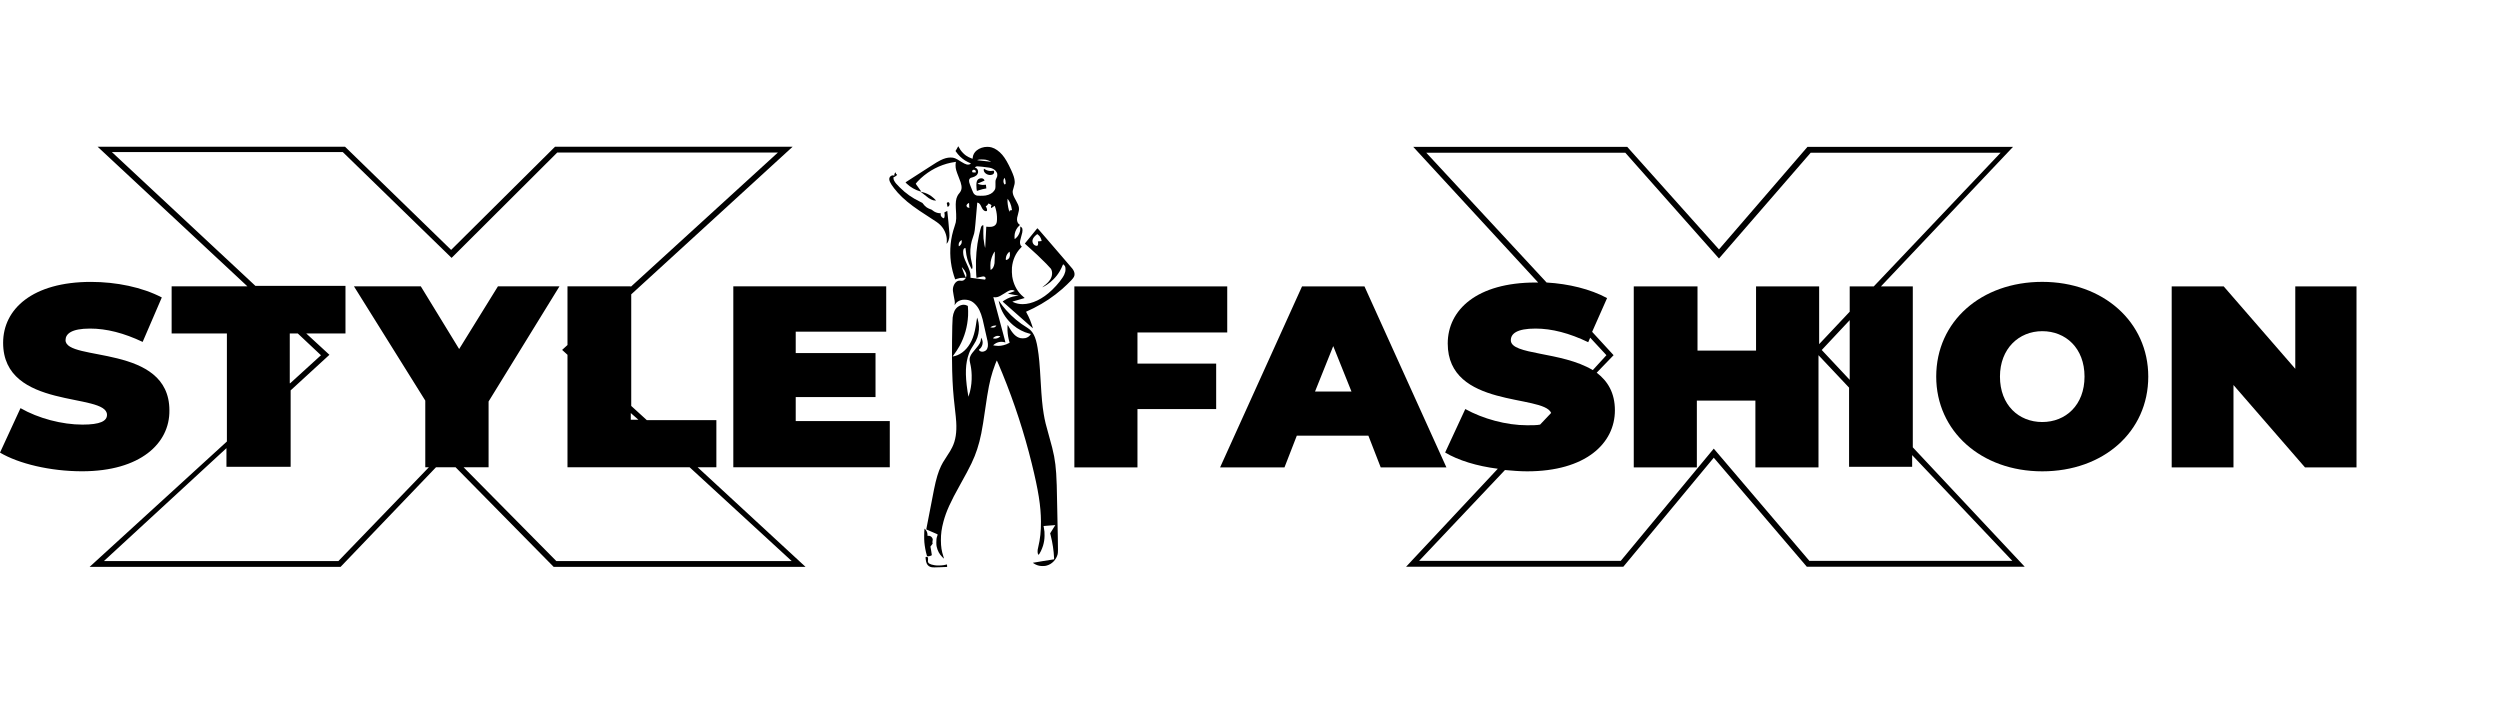 <?xml version="1.0" encoding="UTF-8"?>
<svg xmlns="http://www.w3.org/2000/svg" xmlns:xlink="http://www.w3.org/1999/xlink" width="525pt" height="150pt" viewBox="0 0 525 150" version="1.2">
<defs>
<clipPath id="clip1">
  <path d="M 225.617 60 L 258 60 L 258 99 L 225.617 99 Z M 225.617 60 "/>
</clipPath>
<clipPath id="clip2">
  <path d="M 295 30.715 L 426 30.715 L 426 119.145 L 295 119.145 Z M 295 30.715 "/>
</clipPath>
<clipPath id="clip3">
  <path d="M 456 60 L 494.867 60 L 494.867 99 L 456 99 Z M 456 60 "/>
</clipPath>
<clipPath id="clip4">
  <path d="M 0 30.715 L 186.75 30.715 L 186.75 119.145 L 0 119.145 Z M 0 30.715 "/>
</clipPath>
<clipPath id="clip5">
  <path d="M 190 30.715 L 225.645 30.715 L 225.645 119 L 190 119 Z M 190 30.715 "/>
</clipPath>
<clipPath id="clip6">
  <path d="M 194 116 L 199 116 L 199 119.145 L 194 119.145 Z M 194 116 "/>
</clipPath>
<clipPath id="clip7">
  <path d="M 186.645 36 L 200 36 L 200 52 L 186.645 52 Z M 186.645 36 "/>
</clipPath>
</defs>
<g id="surface1">
<g clip-path="url(#clip1)" clip-rule="nonzero">
<path style=" stroke:none;fill-rule:nonzero;fill:rgb(0%,0%,0%);fill-opacity:1;" d="M 238.867 69.82 L 257.719 69.82 L 257.719 60.145 L 225.617 60.145 L 225.617 98.16 L 238.867 98.16 L 238.867 85.898 L 255.395 85.898 L 255.395 76.359 L 238.867 76.359 Z M 238.867 69.82 "/>
</g>
<path style=" stroke:none;fill-rule:nonzero;fill:rgb(0%,0%,0%);fill-opacity:1;" d="M 286.539 60.145 L 273.426 60.145 L 256.215 98.16 L 269.738 98.16 L 272.332 91.484 L 287.359 91.484 L 289.953 98.16 L 303.75 98.16 Z M 276.156 82.219 L 279.98 72.68 L 283.809 82.219 Z M 276.156 82.219 "/>
<g clip-path="url(#clip2)" clip-rule="nonzero">
<path style=" stroke:none;fill-rule:nonzero;fill:rgb(0%,0%,0%);fill-opacity:1;" d="M 401.688 60.145 L 394.996 60.145 L 422.727 30.848 L 379.562 30.848 L 360.984 52.379 L 341.723 30.848 L 296.785 30.848 L 323.012 59.328 C 322.875 59.328 322.602 59.328 322.465 59.328 C 310.168 59.328 304.023 65.051 304.023 72.137 C 304.023 85.762 324.102 82.766 325.742 86.715 L 323.418 89.168 C 322.738 89.305 321.781 89.305 320.688 89.305 C 316.316 89.305 311.398 87.941 307.711 85.898 L 303.477 95.027 C 306.207 96.664 310.168 97.891 314.539 98.434 L 295.281 119.008 L 340.902 119.008 L 359.891 96.117 L 379.426 119.008 L 425.184 119.008 L 401.688 93.938 Z M 388.438 79.766 L 382.566 73.5 L 388.438 67.23 Z M 317.273 71.453 C 317.273 70.09 318.504 69 322.465 69 C 325.879 69 329.566 69.957 333.527 71.863 L 333.938 70.91 L 337.352 74.59 L 334.484 77.723 C 327.926 73.77 317.273 74.59 317.273 71.453 Z M 422.59 117.781 L 379.969 117.781 L 359.891 94.211 L 340.359 117.781 L 298.012 117.781 L 316.043 98.707 C 317.547 98.844 319.184 98.98 320.688 98.98 C 332.98 98.98 339.129 93.121 339.129 86.172 C 339.129 82.492 337.625 80.039 335.305 78.266 L 338.855 74.59 L 334.348 69.684 L 337.488 62.598 C 333.938 60.691 329.43 59.602 324.785 59.328 L 299.516 32.074 L 341.312 32.074 L 360.984 54.285 L 380.242 32.074 L 420.129 32.074 L 393.492 60.145 L 388.438 60.145 L 388.438 65.457 L 382.02 72.273 L 382.02 60.145 L 368.77 60.145 L 368.77 73.633 L 356.477 73.633 L 356.477 60.145 L 343.09 60.145 L 343.09 98.16 L 356.34 98.16 L 356.34 84.125 L 368.633 84.125 L 368.633 98.16 L 381.883 98.16 L 381.883 74.59 L 388.305 81.402 L 388.305 98.023 L 401.551 98.023 L 401.551 95.574 Z M 422.59 117.781 "/>
</g>
<path style=" stroke:none;fill-rule:nonzero;fill:rgb(0%,0%,0%);fill-opacity:1;" d="M 428.871 59.191 C 416.031 59.191 406.605 67.504 406.605 79.086 C 406.605 90.531 416.031 98.98 428.871 98.98 C 441.711 98.98 451.137 90.668 451.137 79.086 C 451.137 67.641 441.711 59.191 428.871 59.191 Z M 428.871 88.625 C 423.953 88.625 419.992 85.082 419.992 79.086 C 419.992 73.227 423.953 69.547 428.871 69.547 C 433.789 69.547 437.75 73.09 437.75 79.086 C 437.75 85.082 433.789 88.625 428.871 88.625 Z M 428.871 88.625 "/>
<g clip-path="url(#clip3)" clip-rule="nonzero">
<path style=" stroke:none;fill-rule:nonzero;fill:rgb(0%,0%,0%);fill-opacity:1;" d="M 482.008 60.145 L 482.008 77.449 L 466.98 60.145 L 456.055 60.145 L 456.055 98.16 L 469.031 98.16 L 469.031 80.855 L 484.055 98.16 L 494.984 98.16 L 494.984 60.145 Z M 482.008 60.145 "/>
</g>
<g clip-path="url(#clip4)" clip-rule="nonzero">
<path style=" stroke:none;fill-rule:nonzero;fill:rgb(0%,0%,0%);fill-opacity:1;" d="M 17.227 98.969 C 10.578 98.969 3.934 97.383 0 95.047 L 4.305 85.711 C 8.051 87.859 13.012 89.168 17.32 89.168 C 21.062 89.168 22.469 88.418 22.469 87.113 C 22.469 82.352 0.656 86.18 0.656 71.988 C 0.656 64.895 6.832 59.199 19.098 59.199 C 24.434 59.199 29.863 60.316 33.98 62.465 L 29.957 71.801 C 26.023 69.934 22.375 69 18.91 69 C 14.977 69 13.762 70.121 13.762 71.43 C 13.762 76.004 35.574 72.176 35.574 86.18 C 35.668 93.086 29.488 98.969 17.227 98.969 Z M 146.508 98.129 L 169.164 119.043 L 116.27 119.043 L 95.676 98.129 L 91.555 98.129 L 71.523 119.043 L 18.816 119.043 L 47.648 92.715 L 47.648 70.027 L 36.043 70.027 L 36.043 60.133 L 51.957 60.133 L 20.5 30.816 L 72.457 30.816 L 94.738 52.477 L 116.551 30.816 L 166.449 30.816 L 132.559 61.812 L 132.559 85.246 L 135.836 88.234 L 150.438 88.234 L 150.438 98.129 Z M 132.465 86.738 L 132.465 88.141 L 134.059 88.141 Z M 60.941 80.484 L 67.402 74.602 L 62.535 70.027 L 60.852 70.027 L 60.852 80.484 Z M 144.824 98.129 L 119.172 98.129 L 119.172 74.508 L 118.047 73.48 L 119.172 72.453 L 119.172 60.133 L 132.465 60.133 L 132.465 60.227 L 163.359 32.031 L 117.02 32.031 L 94.832 54.156 L 71.988 31.938 L 23.496 31.938 L 53.641 60.039 L 72.551 60.039 L 72.551 70.027 L 64.312 70.027 L 69.18 74.508 L 61.035 81.977 L 61.035 98.035 L 47.555 98.035 L 47.555 94.113 L 21.812 117.828 L 71.055 117.828 L 90.059 98.129 L 89.309 98.129 L 89.309 84.125 L 74.332 60.133 L 88.371 60.133 L 96.422 73.297 L 104.566 60.133 L 117.488 60.133 L 102.602 84.312 L 102.602 98.129 L 97.359 98.129 L 116.832 117.828 L 166.262 117.828 Z M 167.102 88.418 L 167.102 83.379 L 183.859 83.379 L 183.859 74.137 L 167.102 74.137 L 167.102 69.652 L 186.105 69.652 L 186.105 60.133 L 153.996 60.133 L 153.996 98.129 L 186.855 98.129 L 186.855 88.418 Z M 167.102 88.418 "/>
</g>
<g clip-path="url(#clip5)" clip-rule="nonzero">
<path style=" stroke:none;fill-rule:nonzero;fill:rgb(0%,0%,0%);fill-opacity:1;" d="M 206.062 33.488 C 206.41 33.488 206.852 33.512 207.02 33.547 C 207.332 33.613 207.695 33.742 207.941 33.867 C 208.09 33.945 208.133 33.969 208.094 33.969 C 208.082 33.969 208.062 33.965 208.031 33.961 C 207.793 33.93 205.645 33.691 205.434 33.672 C 205.312 33.664 205.207 33.645 205.199 33.629 C 205.184 33.609 205.324 33.57 205.664 33.508 C 205.738 33.492 205.887 33.488 206.062 33.488 Z M 204.516 35.648 C 204.645 35.648 204.777 35.703 204.844 35.801 C 204.906 35.898 204.934 36.027 204.914 36.129 L 204.895 36.215 L 204.566 36.215 C 204.547 36.215 204.527 36.215 204.508 36.215 C 204.195 36.215 204.176 36.195 204.152 35.992 C 204.137 35.844 204.16 35.793 204.309 35.703 C 204.367 35.664 204.441 35.648 204.516 35.648 Z M 210.934 37.34 L 210.988 37.441 C 211.113 37.672 211.172 37.926 211.18 38.266 L 211.188 38.594 L 211.09 38.68 C 211.047 38.719 211.016 38.742 210.988 38.742 C 210.938 38.742 210.898 38.68 210.824 38.531 C 210.672 38.223 210.688 37.77 210.859 37.473 Z M 206.066 37.438 C 205.859 37.438 205.637 37.496 205.48 37.602 C 205.168 37.824 205.031 38.215 205.039 38.883 C 205.043 39.395 205.105 40.094 205.145 40.094 C 205.145 40.094 205.145 40.094 205.148 40.094 C 205.164 40.09 205.383 40.016 205.629 39.934 C 206.102 39.773 206.656 39.637 206.961 39.605 C 207.129 39.586 207.145 39.578 207.129 39.52 C 207.125 39.484 207.102 39.309 207.082 39.129 C 207.062 38.945 207.043 38.793 207.039 38.789 C 207.039 38.789 207.035 38.789 207.031 38.789 C 207.004 38.789 206.891 38.797 206.762 38.812 C 206.656 38.828 206.516 38.836 206.398 38.836 C 206.355 38.836 206.316 38.832 206.285 38.832 C 205.852 38.797 205.207 38.605 205.312 38.547 C 205.34 38.535 205.668 38.391 206.043 38.234 C 206.418 38.074 206.73 37.938 206.738 37.934 C 206.746 37.922 206.734 37.871 206.719 37.816 C 206.672 37.68 206.516 37.535 206.355 37.48 C 206.27 37.453 206.168 37.438 206.066 37.438 Z M 205.273 34.93 C 205.441 34.93 205.707 34.953 206.203 35.008 C 207.676 35.168 208.023 35.23 208.418 35.406 C 208.832 35.59 209.145 35.871 209.316 36.215 C 209.426 36.43 209.43 36.457 209.434 36.727 C 209.434 37 209.43 37.027 209.305 37.301 C 209.027 37.914 209.047 37.797 209.051 38.664 C 209.059 39.574 209.039 39.656 208.789 40.031 C 208.438 40.555 207.816 40.906 206.98 41.055 C 206.758 41.094 206.281 41.113 205.867 41.113 C 205.551 41.113 205.273 41.102 205.168 41.078 C 204.82 40.992 204.57 40.805 204.395 40.496 C 204.293 40.309 203.988 39.559 203.688 38.758 C 203.434 38.078 203.434 37.734 203.684 37.477 C 203.797 37.355 203.867 37.324 204.184 37.254 C 204.492 37.18 204.859 37 205.043 36.832 C 205.23 36.66 205.379 36.383 205.402 36.145 C 205.438 35.754 205.195 35.332 204.879 35.25 C 204.801 35.227 204.742 35.203 204.742 35.188 C 204.742 35.137 204.891 35.008 204.996 34.969 C 205.07 34.941 205.145 34.93 205.273 34.93 Z M 203.457 42.641 C 203.52 42.641 203.52 42.746 203.523 43.066 C 203.523 43.461 203.527 43.488 203.586 43.504 C 203.676 43.527 203.656 43.562 203.543 43.602 C 203.508 43.617 203.469 43.621 203.426 43.621 C 203.25 43.621 203.062 43.5 202.996 43.32 C 202.945 43.195 202.945 43.176 202.992 43.059 C 203.043 42.918 203.18 42.77 203.324 42.695 C 203.387 42.664 203.426 42.641 203.457 42.641 Z M 211.594 41.746 L 211.664 41.836 C 211.773 41.965 211.992 42.34 212.117 42.605 C 212.309 43.023 212.426 43.465 212.512 44.078 C 212.52 44.129 212.5 44.137 212.375 44.145 C 212.293 44.148 212.18 44.164 212.125 44.184 C 212.023 44.219 212.02 44.223 212.02 44.391 C 212.02 44.473 212.016 44.516 212.004 44.516 C 211.984 44.516 211.945 44.398 211.867 44.137 C 211.668 43.449 211.531 42.395 211.578 41.91 Z M 217.828 49.164 C 217.863 49.164 218.168 49.438 218.285 49.57 C 218.484 49.809 218.672 50.203 218.719 50.496 L 218.742 50.617 L 218.348 50.66 L 217.949 50.699 L 217.973 50.777 C 218.023 50.977 218.027 51.199 217.98 51.359 C 217.922 51.566 217.883 51.617 217.73 51.617 C 217.703 51.617 217.676 51.617 217.641 51.613 C 217.082 51.574 216.684 50.926 216.852 50.336 C 216.945 50.008 217.195 49.676 217.613 49.324 C 217.723 49.234 217.82 49.164 217.828 49.164 Z M 201.918 50.422 C 201.93 50.422 201.938 50.438 201.949 50.461 C 201.965 50.496 201.969 50.641 201.965 50.781 C 201.953 51.078 201.871 51.27 201.664 51.496 C 201.555 51.617 201.422 51.707 201.371 51.707 C 201.359 51.707 201.355 51.707 201.352 51.703 C 201.34 51.691 201.324 51.59 201.32 51.477 C 201.297 51.105 201.445 50.785 201.766 50.527 C 201.855 50.453 201.895 50.422 201.918 50.422 Z M 211.98 52.855 C 212.02 52.855 212.039 52.938 212.078 53.227 C 212.16 53.844 211.953 54.324 211.52 54.527 C 211.43 54.57 211.363 54.594 211.312 54.594 C 211.207 54.594 211.191 54.48 211.23 54.199 C 211.293 53.73 211.453 53.395 211.762 53.062 C 211.867 52.949 211.965 52.855 211.977 52.855 Z M 208.887 52.812 C 208.938 52.816 208.902 54.918 208.848 55.273 C 208.742 55.965 208.504 56.422 208.152 56.621 L 208.031 56.688 L 208.004 56.488 C 207.961 56.145 207.973 55.383 208.027 55.027 C 208.141 54.316 208.375 53.652 208.75 53 C 208.812 52.898 208.871 52.816 208.887 52.812 Z M 201.973 56.098 C 201.984 56.098 202.051 56.164 202.133 56.254 C 202.816 57.016 203.062 57.625 202.891 58.16 L 202.836 58.324 L 202.754 58.145 C 202.555 57.715 202.301 57.09 202.145 56.625 C 202.047 56.344 201.973 56.109 201.973 56.098 Z M 205.223 42.547 L 205.312 42.562 C 205.473 42.594 205.598 42.668 205.734 42.816 C 205.859 42.953 205.922 43.062 206.203 43.652 C 206.406 44.082 206.727 44.348 207.02 44.348 C 207.062 44.348 207.102 44.344 207.145 44.332 C 207.285 44.293 207.309 44.234 207.277 43.977 C 207.254 43.801 207.156 43.551 207.051 43.406 L 206.988 43.32 L 207.109 43.266 C 207.258 43.199 207.453 42.988 207.496 42.844 C 207.52 42.77 207.531 42.746 207.566 42.746 C 207.582 42.746 207.602 42.75 207.625 42.758 C 207.781 42.789 208.047 42.934 208.156 43.047 C 208.215 43.109 208.25 43.156 208.23 43.156 C 208.18 43.156 208.102 43.332 208.102 43.457 C 208.102 43.586 208.145 43.695 208.191 43.695 C 208.219 43.695 208.645 43.391 208.844 43.234 C 208.848 43.23 208.855 43.227 208.859 43.227 C 208.906 43.227 208.961 43.375 209.086 43.805 C 209.297 44.562 209.395 45.32 209.371 46.059 C 209.352 46.707 209.273 46.973 209.027 47.242 C 208.781 47.512 208.383 47.645 207.832 47.645 C 207.723 47.645 207.609 47.641 207.492 47.633 C 207.328 47.617 207.188 47.605 207.137 47.605 C 207.125 47.605 207.117 47.609 207.117 47.609 C 207.109 47.613 207.062 48.59 207.008 49.777 C 206.922 51.727 206.898 52.074 206.875 52.074 C 206.875 52.074 206.871 52.074 206.871 52.07 C 206.824 52.02 206.617 50.797 206.539 50.082 C 206.504 49.766 206.488 48.625 206.508 47.562 L 206.512 47.32 L 206.418 47.312 C 206.41 47.312 206.406 47.312 206.402 47.312 C 206.285 47.312 206.121 47.457 206.043 47.625 C 205.98 47.77 205.73 48.75 205.594 49.398 C 205.086 51.789 204.879 54.121 204.957 56.602 C 204.984 57.383 205.043 58.324 205.066 58.352 C 205.086 58.352 205.359 58.285 205.688 58.203 C 206.051 58.109 206.363 58.047 206.461 58.047 C 206.465 58.047 206.465 58.047 206.469 58.047 C 206.773 58.047 206.98 58.211 206.984 58.449 C 206.984 58.547 206.91 58.695 206.852 58.715 C 206.852 58.715 206.844 58.715 206.836 58.715 C 206.738 58.715 206.145 58.645 205.457 58.551 C 204.711 58.449 204.039 58.359 203.957 58.348 L 203.805 58.332 L 203.801 57.934 C 203.793 57.219 203.648 56.758 202.992 55.352 C 202.449 54.199 202.293 53.715 202.266 53.09 C 202.238 52.516 202.32 52.246 202.57 52.113 C 202.617 52.086 202.656 52.066 202.684 52.066 C 202.762 52.066 202.781 52.191 202.816 52.566 C 202.934 53.918 203.258 55.02 203.855 56.145 C 204 56.41 204.059 56.512 204.098 56.512 C 204.121 56.512 204.137 56.477 204.164 56.422 C 204.258 56.203 204.227 55.785 204.078 55.195 C 203.738 53.828 203.68 52.715 203.891 51.418 C 203.977 50.875 204.113 50.391 204.414 49.531 C 204.68 48.773 204.707 48.582 205.012 44.984 Z M 209.238 68.355 L 209.188 68.445 C 209.125 68.551 209.012 68.645 208.848 68.734 C 208.77 68.773 208.602 68.797 208.43 68.797 C 208.328 68.797 208.223 68.789 208.133 68.77 L 207.977 68.742 L 208.074 68.668 C 208.203 68.57 208.434 68.461 208.637 68.406 C 208.727 68.379 208.898 68.359 209.02 68.359 Z M 209.559 70.527 C 209.68 70.527 209.805 70.543 209.934 70.574 C 210.004 70.59 210.062 70.617 210.062 70.633 C 210.062 70.648 209.992 70.711 209.906 70.777 C 209.617 70.996 209.297 71.109 208.98 71.109 C 208.91 71.109 208.836 71.105 208.766 71.094 C 208.648 71.074 208.543 71.051 208.527 71.039 C 208.488 71.016 208.781 70.766 208.957 70.676 C 209.039 70.637 209.191 70.582 209.293 70.555 C 209.375 70.535 209.465 70.527 209.559 70.527 Z M 201.25 30.715 C 201.238 30.715 201.199 30.77 201.16 30.84 C 201.125 30.914 200.996 31.137 200.879 31.34 L 200.656 31.711 L 200.781 31.883 C 201.258 32.582 201.91 33.211 202.641 33.688 C 202.918 33.863 203.492 34.16 203.754 34.254 C 203.832 34.285 203.891 34.324 203.887 34.34 C 203.879 34.359 203.809 34.414 203.734 34.461 C 203.621 34.531 203.445 34.57 203.27 34.57 C 203.184 34.57 203.102 34.562 203.02 34.543 C 202.785 34.496 202.312 34.262 201.844 33.965 C 200.645 33.203 200.355 33.082 199.648 33.082 C 199.629 33.082 199.605 33.082 199.582 33.082 C 198.934 33.086 198.293 33.262 197.516 33.645 C 196.969 33.914 196.684 34.09 194.977 35.191 C 194.18 35.703 192.852 36.559 192.02 37.094 C 191.184 37.633 190.426 38.121 190.332 38.18 C 190.238 38.246 190.16 38.301 190.16 38.312 C 190.16 38.324 190.293 38.453 190.453 38.605 C 191.238 39.336 192.184 39.879 193.234 40.191 C 193.348 40.227 193.418 40.242 193.453 40.242 C 193.469 40.242 193.477 40.238 193.473 40.227 C 193.465 40.207 193.273 39.941 193.051 39.641 C 192.43 38.797 192.293 38.598 192.309 38.559 C 192.336 38.48 193.031 37.75 193.367 37.441 C 195.18 35.785 197.359 34.656 199.699 34.164 C 200.16 34.066 200.629 33.988 200.73 33.988 C 200.738 33.988 200.746 33.988 200.746 33.992 C 200.754 33.996 200.734 34.09 200.707 34.199 C 200.68 34.328 200.664 34.523 200.668 34.781 C 200.672 35.414 200.793 35.855 201.32 37.18 C 201.488 37.59 201.672 38.082 201.73 38.273 C 202.059 39.297 201.992 39.922 201.496 40.52 C 201.258 40.805 201.164 40.941 201.051 41.172 C 200.75 41.781 200.656 42.516 200.723 43.703 C 200.746 44.078 200.777 44.637 200.793 44.949 C 200.832 45.602 200.801 46.234 200.715 46.684 C 200.68 46.844 200.582 47.191 200.488 47.453 C 200.27 48.094 200.062 48.816 199.934 49.398 C 199.391 51.891 199.43 54.492 200.051 56.934 C 200.191 57.488 200.445 58.309 200.555 58.57 L 200.598 58.672 L 200.938 58.555 C 201.426 58.391 201.758 58.336 202.309 58.332 C 202.324 58.332 202.34 58.332 202.355 58.332 C 202.59 58.332 202.781 58.344 202.793 58.352 C 202.828 58.387 202.695 58.586 202.539 58.73 C 202.359 58.895 202.203 58.965 202 58.965 C 201.961 58.965 201.918 58.961 201.871 58.957 C 201.766 58.945 201.59 58.934 201.48 58.934 C 201.48 58.934 201.477 58.934 201.473 58.934 C 200.871 58.945 200.312 59.566 200.141 60.426 C 200.07 60.805 200.102 61.254 200.258 61.984 C 200.5 63.098 200.547 63.484 200.488 63.887 C 200.469 64 200.457 64.102 200.465 64.105 C 200.473 64.105 200.523 64.031 200.57 63.934 C 200.832 63.445 201.406 63.074 202.086 62.961 C 202.195 62.941 202.348 62.934 202.504 62.934 C 202.793 62.934 203.121 62.961 203.316 63.012 C 203.902 63.164 204.27 63.375 204.727 63.82 C 205.469 64.539 205.938 65.484 206.352 67.066 C 206.438 67.387 207.332 71.34 207.391 71.66 C 207.543 72.469 207.477 73.051 207.176 73.449 C 207.004 73.676 206.598 73.859 206.273 73.859 C 206.273 73.859 206.27 73.859 206.27 73.859 C 205.988 73.859 205.707 73.719 205.605 73.527 C 205.555 73.434 205.555 73.434 205.656 73.359 C 206.371 72.828 206.578 71.758 206.102 71.043 L 206.016 70.906 L 205.996 71.223 C 205.965 71.828 205.719 72.285 204.961 73.168 C 204.195 74.066 204.012 74.309 203.816 74.703 C 203.59 75.156 203.562 75.52 203.711 76.164 C 203.93 77.113 204.023 77.824 204.051 78.793 C 204.082 80.016 203.969 81.125 203.688 82.281 C 203.613 82.59 203.391 83.316 203.371 83.316 C 203.355 83.305 203.285 82.875 203.176 82.145 C 202.641 78.59 202.73 76.277 203.48 74.242 C 203.707 73.625 204 73.082 204.52 72.312 C 205.137 71.402 205.484 70.391 205.57 69.258 C 205.609 68.766 205.586 68.293 205.496 67.773 C 205.434 67.426 205.246 66.742 205.195 66.688 C 205.184 66.688 205.125 67.023 205.066 67.449 C 204.844 69.035 204.633 70 204.293 70.914 C 203.641 72.684 202.473 74.008 201.035 74.602 C 200.758 74.715 200.258 74.855 200.121 74.855 C 200.117 74.855 200.117 74.855 200.113 74.855 C 200.035 74.855 200.043 74.844 200.273 74.547 C 200.609 74.117 201.203 73.211 201.496 72.68 C 202.57 70.723 203.168 68.59 203.297 66.289 C 203.328 65.742 203.309 64.852 203.262 64.418 L 203.242 64.246 L 203.031 64.145 C 202.82 64.043 202.598 63.996 202.371 63.996 C 201.977 63.996 201.559 64.141 201.16 64.426 C 200.559 64.855 200.195 65.602 200.059 66.68 C 199.941 67.645 199.871 75.039 199.957 77.871 C 200.047 80.941 200.172 82.699 200.516 85.672 C 200.695 87.234 200.758 87.867 200.805 88.594 C 200.938 90.789 200.676 92.484 199.973 93.906 C 199.68 94.508 199.504 94.797 198.738 95.973 C 198.051 97.027 197.875 97.324 197.621 97.863 C 197.02 99.125 196.617 100.469 196.145 102.77 C 195.984 103.555 194.59 110.75 194.535 111.074 C 194.512 111.207 194.383 111.145 195.902 111.777 C 196.703 112.113 196.934 112.223 196.922 112.258 C 196.914 112.285 196.867 112.422 196.82 112.562 C 196.66 113.023 196.625 113.293 196.629 113.926 C 196.633 114.398 196.645 114.551 196.703 114.801 C 196.898 115.688 197.285 116.398 197.902 117.008 C 198.078 117.176 198.227 117.312 198.246 117.312 C 198.246 117.312 198.25 117.312 198.25 117.312 C 198.258 117.305 198.203 117.109 198.121 116.883 C 197.738 115.734 197.598 114.844 197.59 113.484 C 197.582 112.125 197.734 111 198.125 109.539 C 198.707 107.379 199.586 105.43 201.668 101.715 C 203.828 97.855 204.555 96.332 205.215 94.312 C 205.895 92.211 206.254 90.422 206.883 85.996 C 207.488 81.746 207.852 79.914 208.477 77.961 C 208.762 77.062 209.281 75.703 209.34 75.703 C 209.367 75.703 209.914 76.988 210.516 78.457 C 213.02 84.582 215.094 90.945 216.66 97.301 C 218.062 102.984 218.582 106.258 218.602 109.527 C 218.617 111.586 218.449 113.125 218.02 114.938 C 217.91 115.383 217.895 115.504 217.895 115.801 C 217.895 116.156 217.922 116.266 218.039 116.438 C 218.07 116.484 218.109 116.52 218.121 116.52 C 218.148 116.52 218.465 115.984 218.598 115.711 C 218.727 115.457 218.965 114.84 219.043 114.578 C 219.254 113.836 219.34 113.301 219.355 112.535 C 219.371 111.859 219.336 111.426 219.215 110.844 C 219.172 110.641 219.145 110.473 219.148 110.465 C 219.152 110.461 219.645 110.422 220.242 110.375 C 220.836 110.328 221.387 110.289 221.469 110.281 C 221.508 110.277 221.547 110.277 221.57 110.277 C 221.594 110.277 221.609 110.277 221.609 110.281 C 221.609 110.293 221.219 110.918 220.82 111.543 L 220.531 112 L 220.656 112.484 C 221.039 113.977 221.293 115.684 221.359 117.238 L 221.363 117.457 L 221.074 117.5 C 220.914 117.527 219.91 117.684 218.84 117.855 C 217.773 118.023 216.898 118.172 216.898 118.184 C 216.898 118.219 217.316 118.473 217.539 118.574 C 218.004 118.785 218.395 118.867 218.945 118.867 C 218.965 118.867 218.988 118.867 219.008 118.867 C 219.41 118.863 219.52 118.848 219.777 118.777 C 220.344 118.629 220.836 118.336 221.254 117.902 C 221.656 117.488 221.945 116.977 222.098 116.414 C 222.188 116.086 222.195 115.457 222.141 112.793 C 222.113 111.57 222.062 109.031 222.027 107.152 C 221.938 102.094 221.898 100.816 221.801 99.426 C 221.609 96.664 221.32 95.152 220.344 91.738 C 219.648 89.305 219.402 88.301 219.176 86.914 C 218.891 85.184 218.746 83.629 218.547 80.168 C 218.328 76.32 218.203 74.941 217.891 73.035 C 217.504 70.703 216.926 69.562 215.75 68.84 C 214.004 67.77 212.672 66.656 211.293 65.133 C 210.855 64.645 210.223 63.844 209.887 63.344 C 209.812 63.234 209.746 63.152 209.727 63.152 C 209.707 63.215 209.883 63.906 210.027 64.328 C 210.543 65.852 211.484 67.203 212.762 68.285 C 213.742 69.113 214.98 69.762 216.125 70.043 C 216.309 70.09 216.465 70.129 216.469 70.133 C 216.477 70.137 216.438 70.211 216.383 70.289 C 216.172 70.629 215.746 70.91 215.312 71.004 C 215.176 71.035 214.977 71.051 214.785 71.051 C 214.605 71.051 214.43 71.035 214.309 71.012 C 213.359 70.797 212.629 70.07 211.793 68.527 C 211.703 68.359 211.621 68.219 211.613 68.219 C 211.574 68.219 211.551 68.98 211.574 69.41 C 211.617 70.25 211.75 71.039 211.965 71.766 L 212.023 71.965 L 211.863 72.055 C 211.238 72.41 210.371 72.641 209.633 72.641 C 209.273 72.641 208.57 72.547 208.57 72.496 C 208.566 72.457 209.004 72.141 209.184 72.051 C 209.535 71.875 209.934 71.781 210.32 71.781 C 210.543 71.781 210.762 71.812 210.965 71.875 C 211.035 71.898 211.102 71.914 211.125 71.914 C 211.133 71.914 211.137 71.91 211.137 71.91 C 211.141 71.906 211.055 71.543 210.938 71.105 C 210.816 70.668 210.25 68.551 209.676 66.402 C 209.098 64.25 208.621 62.465 208.613 62.434 C 208.602 62.402 208.602 62.391 208.621 62.391 C 208.629 62.391 208.645 62.391 208.664 62.398 C 208.754 62.422 208.883 62.438 209.012 62.438 C 209.137 62.438 209.266 62.426 209.367 62.398 C 209.797 62.297 210.105 62.137 210.945 61.598 C 211.777 61.059 212.113 60.91 212.508 60.91 C 212.516 60.91 212.523 60.91 212.531 60.91 C 212.707 60.91 212.77 60.922 212.914 60.996 C 213.008 61.043 213.094 61.098 213.102 61.117 C 213.105 61.129 212.777 61.262 212.371 61.402 C 211.859 61.578 211.648 61.668 211.688 61.68 C 211.719 61.691 212.254 61.789 212.875 61.898 C 213.555 62.023 213.957 62.105 213.883 62.109 C 212.984 62.172 212.258 62.359 211.535 62.715 C 211.203 62.879 210.562 63.285 210.562 63.336 C 210.562 63.359 216.844 68.918 216.891 68.934 C 216.941 68.934 216.574 67.828 216.328 67.234 C 216.156 66.809 215.77 66.008 215.582 65.684 C 215.457 65.469 215.457 65.465 215.523 65.441 C 215.742 65.355 216.559 64.969 217.105 64.691 C 219.273 63.594 221.207 62.293 223.059 60.688 C 223.629 60.188 224.574 59.285 224.969 58.859 C 225.527 58.25 225.656 58.004 225.656 57.551 C 225.648 57.195 225.496 56.809 225.188 56.41 C 225.105 56.305 224.316 55.383 223.438 54.367 C 222.559 53.348 220.949 51.477 219.855 50.203 C 218.16 48.234 217.906 47.941 217.84 47.941 C 217.832 47.941 217.828 47.945 217.824 47.949 C 217.797 47.984 217.273 48.625 216.656 49.379 C 216.043 50.133 215.465 50.84 215.379 50.945 C 215.293 51.051 215.219 51.148 215.219 51.16 C 215.219 51.168 215.512 51.434 215.863 51.746 C 217.219 52.941 218.57 54.215 219.723 55.391 C 220.18 55.859 220.609 56.324 220.676 56.418 C 221.074 57.023 221.02 57.98 220.539 58.711 C 220.23 59.184 219.859 59.555 219.191 60.07 C 219.004 60.211 218.859 60.332 218.867 60.344 C 218.867 60.344 218.871 60.344 218.871 60.344 C 218.934 60.344 219.527 60.008 219.867 59.785 C 220.371 59.449 220.773 59.113 221.223 58.656 C 221.777 58.098 222.148 57.621 222.539 56.965 C 222.742 56.629 223.051 55.988 223.164 55.68 C 223.199 55.578 223.242 55.492 223.258 55.492 C 223.273 55.492 223.363 55.566 223.449 55.656 C 223.691 55.898 223.75 56.07 223.754 56.523 C 223.754 56.941 223.695 57.195 223.504 57.637 C 223.16 58.426 222.121 59.746 220.949 60.875 C 218.938 62.816 216.695 63.871 214.75 63.871 C 214.062 63.871 213.41 63.738 212.82 63.465 C 212.68 63.402 212.582 63.344 212.594 63.336 C 212.613 63.328 213.188 63.164 213.871 62.969 C 214.559 62.773 215.137 62.602 215.16 62.59 C 215.188 62.574 215.137 62.52 214.992 62.41 C 214.879 62.324 214.641 62.109 214.465 61.934 C 213.473 60.953 212.812 59.609 212.566 58.074 C 212.496 57.645 212.465 56.645 212.508 56.195 C 212.66 54.57 213.289 53.156 214.34 52.07 C 214.477 51.922 214.59 51.805 214.59 51.797 C 214.59 51.793 214.539 51.742 214.473 51.688 C 214.309 51.539 214.223 51.32 214.203 51.027 C 214.184 50.715 214.238 50.418 214.457 49.664 C 214.68 48.902 214.73 48.656 214.727 48.34 C 214.727 48.047 214.676 47.898 214.527 47.746 C 214.449 47.664 214.301 47.562 214.262 47.562 C 214.254 47.562 214.25 47.75 214.25 47.973 C 214.25 48.293 214.234 48.441 214.184 48.629 C 214.109 48.922 213.926 49.312 213.754 49.559 C 213.617 49.75 213.258 50.117 213.148 50.172 C 213.129 50.184 213.113 50.191 213.102 50.191 C 213.082 50.191 213.078 50.168 213.066 50.113 C 213.031 49.941 213.043 49.375 213.09 49.129 C 213.207 48.48 213.539 47.859 214.008 47.422 L 214.195 47.242 L 214.059 47.141 C 213.77 46.93 213.609 46.613 213.574 46.172 C 213.551 45.883 213.598 45.633 213.77 45.043 C 214.133 43.82 214.078 43.395 213.379 42.152 C 212.863 41.238 212.715 40.879 212.672 40.418 C 212.645 40.152 212.68 39.973 212.863 39.391 C 213.059 38.785 213.113 38.461 213.086 38.059 C 213.047 37.441 212.855 36.84 212.367 35.762 C 211.656 34.211 211.098 33.246 210.48 32.516 C 209.828 31.75 208.996 31.164 208.258 30.961 C 207.961 30.875 207.648 30.836 207.336 30.836 C 206.523 30.836 205.699 31.105 205.094 31.598 C 204.609 31.992 204.32 32.523 204.266 33.133 L 204.246 33.336 L 203.984 33.246 C 203.645 33.129 203.164 32.883 202.852 32.664 C 202.457 32.387 201.973 31.891 201.691 31.477 C 201.562 31.281 201.414 31.027 201.359 30.918 C 201.312 30.809 201.262 30.715 201.25 30.715 Z M 201.25 30.715 "/>
</g>
<path style=" stroke:none;fill-rule:nonzero;fill:rgb(0%,0%,0%);fill-opacity:1;" d="M 194.164 111 L 194.332 111.18 C 194.422 111.277 194.543 111.449 194.598 111.566 C 194.723 111.828 194.773 112.047 194.777 112.316 L 194.785 112.527 L 195.008 112.523 C 195.016 112.523 195.02 112.523 195.027 112.523 C 195.199 112.523 195.266 112.543 195.391 112.605 C 195.602 112.715 195.781 112.926 195.844 113.133 C 195.891 113.285 195.891 113.316 195.848 113.527 C 195.789 113.801 195.789 113.969 195.844 114.066 C 195.883 114.133 195.875 114.156 195.641 114.461 L 195.391 114.781 L 195.547 115.664 C 195.625 116.145 195.688 116.559 195.684 116.57 C 195.648 116.672 195.164 116.828 194.895 116.828 C 194.883 116.828 194.871 116.828 194.863 116.824 L 194.691 116.816 L 194.605 116.531 C 194.395 115.84 194.188 114.715 194.117 113.887 C 194.051 113.168 194.07 111.559 194.145 111.105 Z M 194.164 111 "/>
<g clip-path="url(#clip6)" clip-rule="nonzero">
<path style=" stroke:none;fill-rule:nonzero;fill:rgb(0%,0%,0%);fill-opacity:1;" d="M 194.559 116.938 C 194.633 116.938 194.719 116.957 194.781 116.996 C 194.883 117.062 194.93 117.25 194.891 117.477 C 194.871 117.578 194.859 117.742 194.859 117.836 C 194.863 118.297 195.25 118.531 196.293 118.703 C 196.5 118.738 196.797 118.754 197.102 118.754 C 197.492 118.754 197.906 118.727 198.184 118.676 C 198.398 118.641 198.633 118.586 198.711 118.566 C 198.781 118.543 198.84 118.527 198.855 118.527 C 198.855 118.527 198.855 118.527 198.859 118.527 C 198.859 118.535 198.875 118.652 198.887 118.797 C 198.91 119.059 198.91 119.059 198.836 119.059 C 198.797 119.059 198.168 119.086 197.441 119.117 C 196.887 119.137 196.508 119.152 196.227 119.152 C 195.781 119.152 195.59 119.121 195.383 119.051 C 194.926 118.891 194.633 118.539 194.488 117.973 C 194.43 117.73 194.344 117.082 194.363 117.023 C 194.383 116.965 194.465 116.938 194.559 116.938 Z M 194.559 116.938 "/>
</g>
<g clip-path="url(#clip7)" clip-rule="nonzero">
<path style=" stroke:none;fill-rule:nonzero;fill:rgb(0%,0%,0%);fill-opacity:1;" d="M 188.082 36.176 L 188.102 36.309 C 188.109 36.383 188.145 36.48 188.172 36.523 C 188.199 36.566 188.266 36.617 188.312 36.637 C 188.363 36.66 188.402 36.688 188.402 36.699 C 188.402 36.805 187.809 37.211 187.66 37.211 C 187.625 37.211 187.617 37.254 187.633 37.453 C 187.645 37.664 187.664 37.727 187.789 37.969 C 187.98 38.348 188.23 38.645 188.961 39.367 C 190.25 40.645 191.5 41.527 193.148 42.328 C 193.723 42.609 193.723 42.609 193.828 42.777 C 193.969 43 194.371 43.402 194.613 43.562 C 194.84 43.715 195.293 43.926 195.504 43.98 C 195.605 44.004 195.707 44.062 195.82 44.164 C 196.242 44.535 196.863 44.777 197.371 44.777 C 197.375 44.777 197.379 44.777 197.383 44.777 L 197.559 44.777 L 197.547 44.984 C 197.539 45.145 197.555 45.223 197.598 45.324 C 197.707 45.562 197.93 45.766 198.168 45.836 C 198.172 45.836 198.18 45.84 198.184 45.84 C 198.34 45.84 198.449 45.18 198.34 44.816 C 198.312 44.723 198.301 44.633 198.312 44.621 C 198.328 44.609 198.469 44.531 198.629 44.445 L 198.922 44.293 L 198.938 44.387 C 198.945 44.441 199.047 45.43 199.164 46.582 C 199.398 48.895 199.426 49.418 199.336 49.965 C 199.277 50.336 199.137 50.723 198.961 50.984 C 198.875 51.121 198.824 51.184 198.801 51.184 C 198.785 51.184 198.781 51.152 198.793 51.09 C 198.84 50.879 198.844 50.348 198.809 50.039 C 198.684 48.953 198.176 47.93 197.398 47.191 C 196.996 46.805 196.645 46.559 195.066 45.551 C 193.422 44.496 192.578 43.922 191.707 43.281 C 189.992 42.012 188.738 40.82 187.758 39.535 C 186.906 38.422 186.648 37.848 186.781 37.359 C 186.867 37.055 187.211 36.82 187.504 36.82 C 187.578 36.82 187.648 36.836 187.711 36.867 L 187.801 36.914 L 187.801 36.773 C 187.801 36.566 187.855 36.406 187.977 36.285 Z M 188.082 36.176 "/>
</g>
<path style=" stroke:none;fill-rule:nonzero;fill:rgb(0%,0%,0%);fill-opacity:1;" d="M 199.137 42.461 C 199.168 42.461 199.199 42.465 199.227 42.477 C 199.254 42.484 199.301 42.539 199.34 42.598 C 199.48 42.82 199.395 43.227 199.18 43.359 C 199.117 43.398 199.051 43.418 199.008 43.418 C 198.969 43.418 198.949 43.402 198.961 43.371 C 198.969 43.348 198.945 43.191 198.902 43.027 C 198.859 42.867 198.824 42.707 198.824 42.676 C 198.824 42.562 198.992 42.461 199.137 42.461 Z M 199.137 42.461 "/>
<path style=" stroke:none;fill-rule:nonzero;fill:rgb(0%,0%,0%);fill-opacity:1;" d="M 193.441 40.301 C 193.477 40.301 193.637 40.332 193.797 40.371 C 194.398 40.523 195.051 40.82 195.562 41.184 C 195.832 41.371 196.562 42.031 196.562 42.086 C 196.562 42.105 196.508 42.113 196.43 42.113 C 196.309 42.113 196.125 42.094 195.984 42.059 C 195.715 41.992 195.34 41.809 195.023 41.598 C 194.82 41.461 193.59 40.496 193.438 40.355 C 193.379 40.301 193.379 40.301 193.441 40.301 Z M 193.441 40.301 "/>
<path style=" stroke:none;fill-rule:nonzero;fill:rgb(0%,0%,0%);fill-opacity:1;" d="M 206.633 35.426 C 206.641 35.426 206.738 35.484 206.848 35.555 C 207.195 35.785 207.629 35.906 208.047 35.906 C 208.188 35.906 208.328 35.895 208.465 35.863 C 208.535 35.848 208.578 35.84 208.609 35.84 C 208.648 35.84 208.664 35.855 208.691 35.891 C 208.781 35.996 208.797 36.195 208.73 36.344 C 208.629 36.578 208.473 36.676 208.109 36.734 C 208.047 36.746 207.98 36.75 207.914 36.75 C 207.309 36.75 206.68 36.324 206.594 35.82 C 206.574 35.699 206.598 35.426 206.633 35.426 Z M 206.633 35.426 "/>
</g>
</svg>
